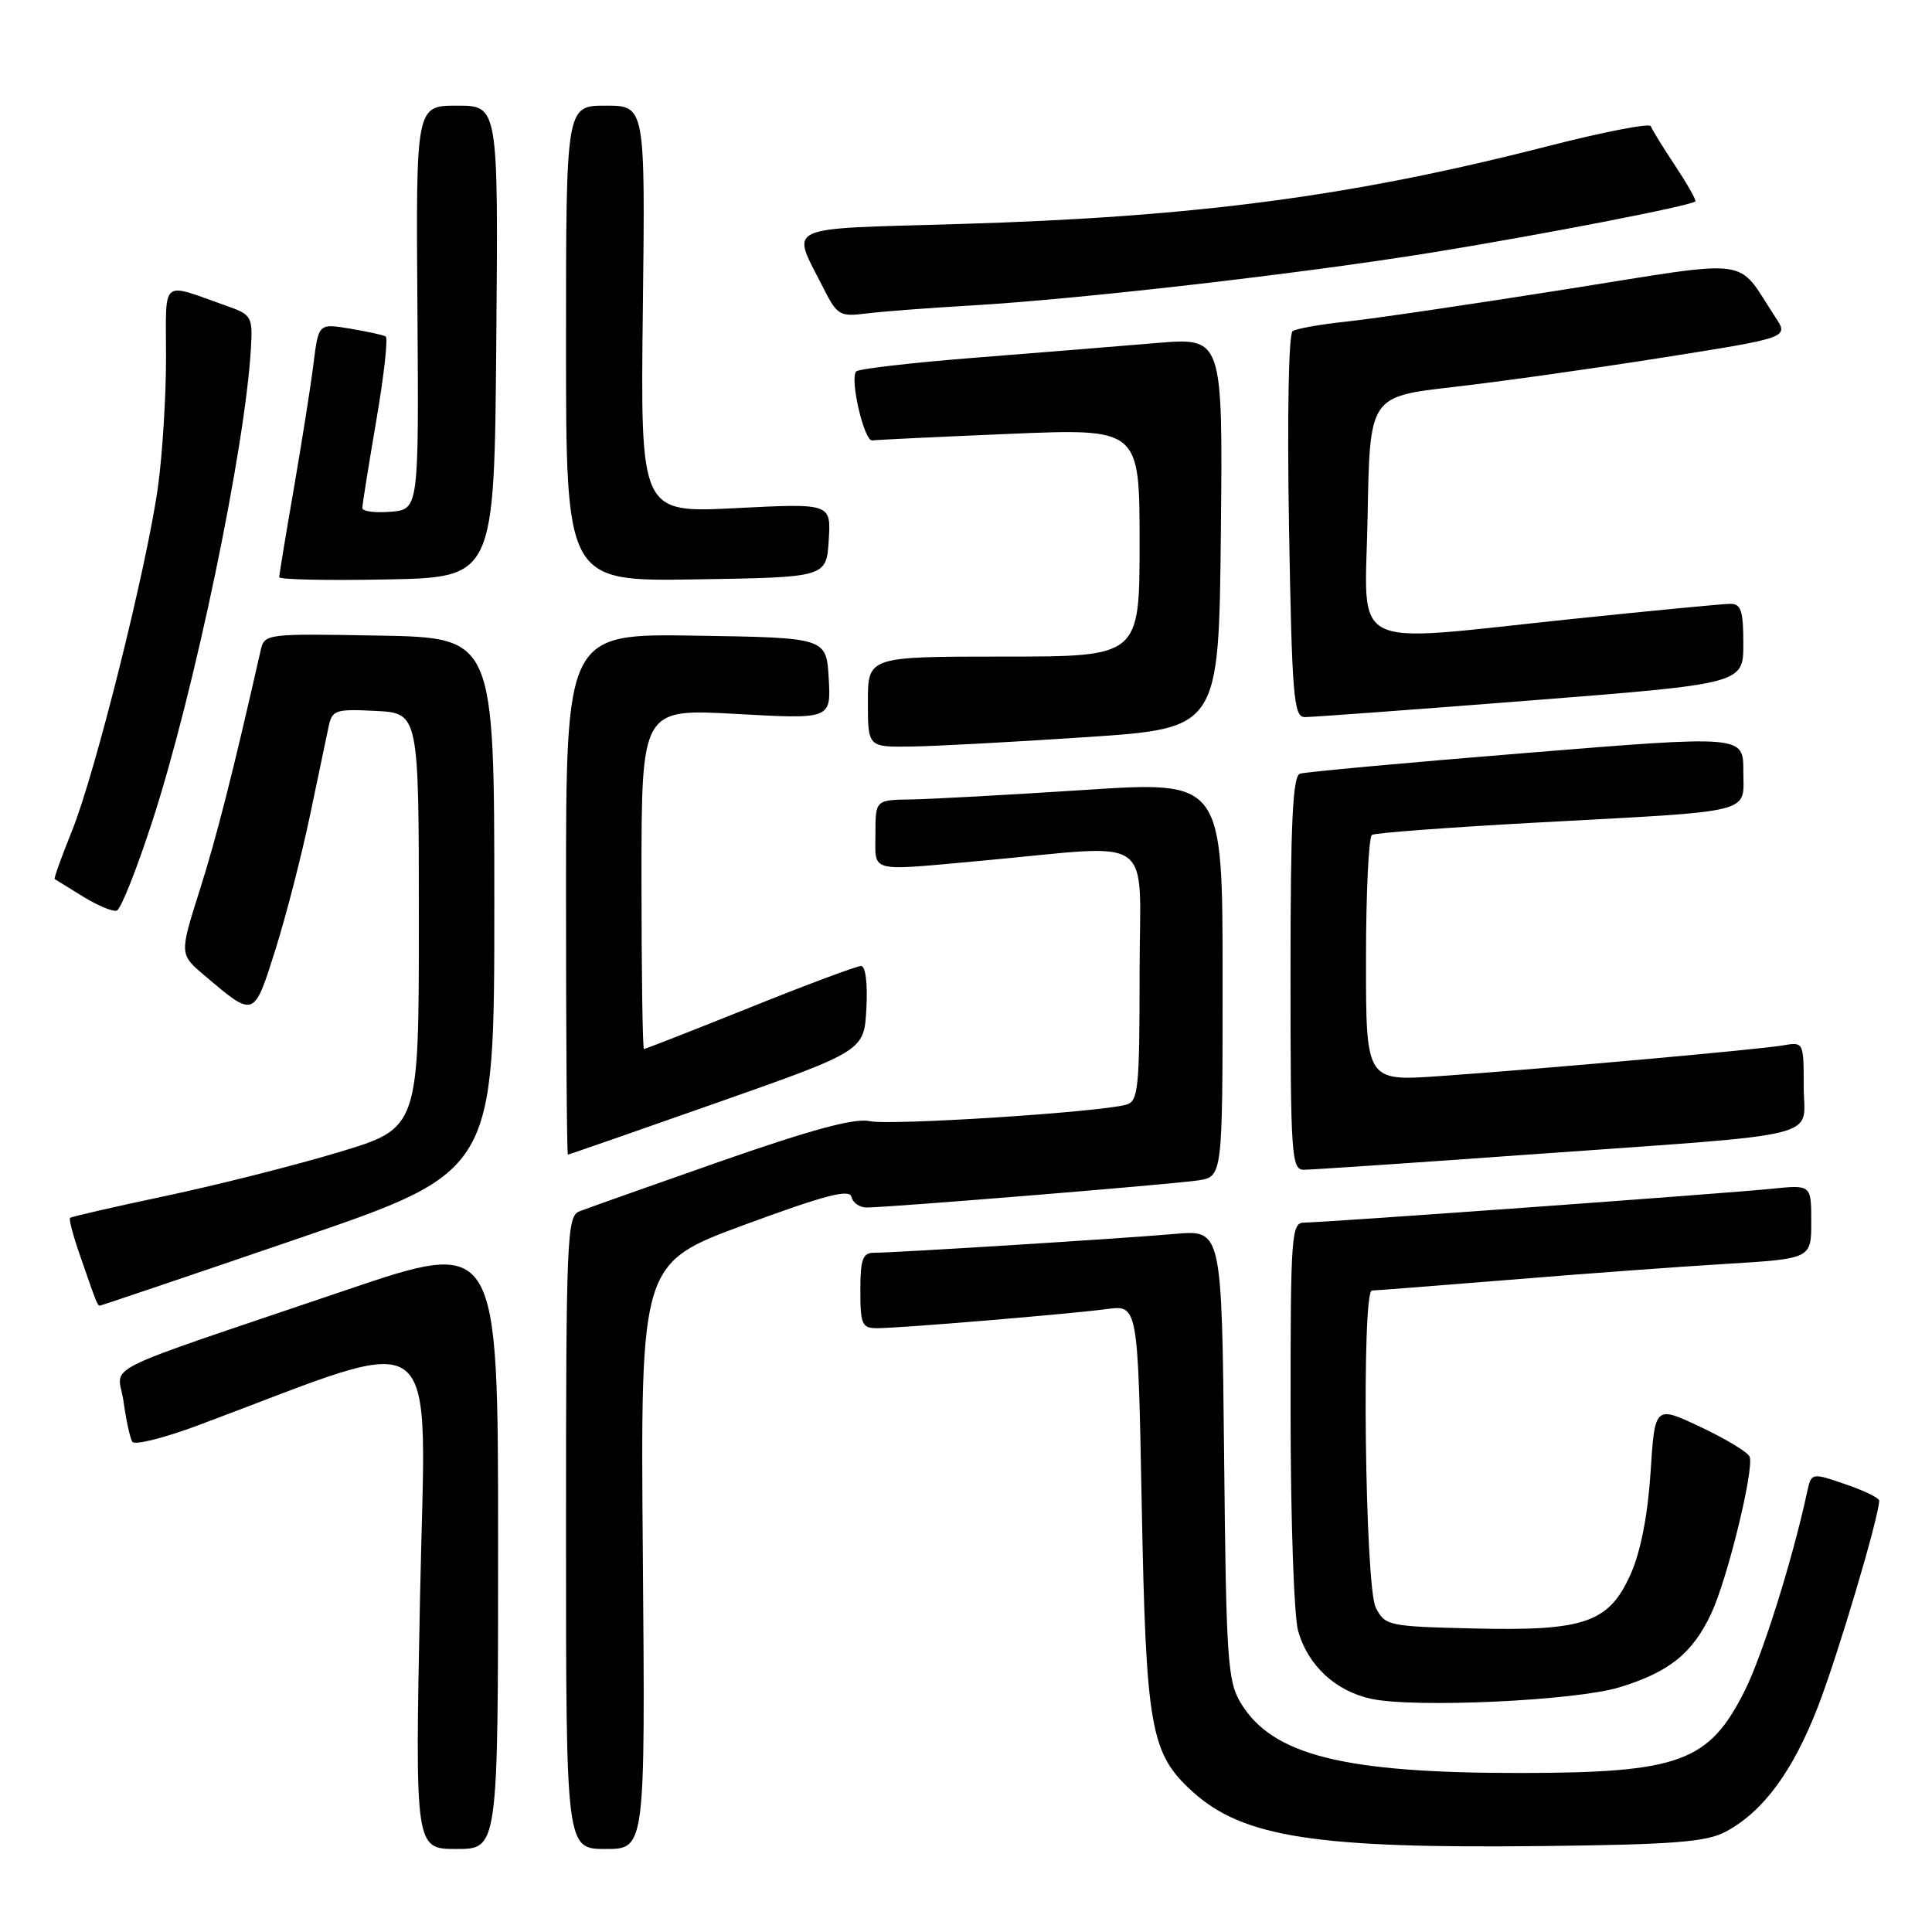 <?xml version="1.0" encoding="UTF-8" standalone="no"?>
<!DOCTYPE svg PUBLIC "-//W3C//DTD SVG 1.1//EN" "http://www.w3.org/Graphics/SVG/1.1/DTD/svg11.dtd" >
<svg xmlns="http://www.w3.org/2000/svg" xmlns:xlink="http://www.w3.org/1999/xlink" version="1.1" viewBox="0 0 256 256">
 <g >
 <path fill="currentColor"
d=" M 66.00 204.55 C 66.00 164.11 66.00 164.11 45.75 170.98 C 11.79 182.51 15.67 180.57 16.37 185.72 C 16.71 188.16 17.23 190.56 17.53 191.04 C 17.83 191.53 21.77 190.54 26.29 188.85 C 59.35 176.50 56.40 174.23 55.66 211.46 C 54.99 245.00 54.99 245.00 60.49 245.00 C 66.00 245.00 66.00 245.00 66.00 204.55 Z  M 85.18 206.19 C 84.86 167.38 84.86 167.38 98.68 162.28 C 109.32 158.36 112.57 157.51 112.82 158.59 C 113.00 159.37 113.90 160.00 114.81 160.00 C 117.76 160.00 155.39 156.92 158.75 156.41 C 162.00 155.91 162.00 155.91 162.00 129.70 C 162.00 103.48 162.00 103.48 143.75 104.67 C 133.71 105.32 123.36 105.89 120.75 105.93 C 116.00 106.00 116.00 106.00 116.00 110.50 C 116.00 115.71 114.90 115.43 130.08 114.05 C 153.60 111.91 151.00 110.05 151.00 129.08 C 151.00 144.21 150.83 145.92 149.25 146.37 C 145.79 147.37 118.00 149.16 115.26 148.56 C 113.26 148.12 107.62 149.64 95.48 153.88 C 86.14 157.15 77.71 160.14 76.75 160.52 C 75.12 161.17 75.00 164.14 75.00 203.11 C 75.00 245.00 75.00 245.00 80.25 245.00 C 85.50 245.00 85.50 245.00 85.18 206.19 Z  M 228.60 242.74 C 233.61 240.10 237.58 234.72 240.93 226.03 C 243.59 219.12 248.99 200.94 249.00 198.84 C 249.00 198.48 246.98 197.50 244.50 196.66 C 240.01 195.12 240.01 195.12 239.43 197.81 C 237.53 206.61 233.57 219.25 231.22 223.96 C 226.48 233.47 222.59 234.91 201.50 234.93 C 178.06 234.95 168.60 232.59 164.41 225.66 C 162.66 222.77 162.47 219.95 162.20 192.73 C 161.89 162.96 161.89 162.96 155.70 163.50 C 148.86 164.10 118.57 166.00 115.77 166.00 C 114.31 166.00 114.00 166.89 114.00 171.00 C 114.00 175.52 114.22 176.00 116.25 175.99 C 119.41 175.98 141.65 174.12 146.64 173.46 C 150.78 172.91 150.78 172.91 151.28 199.20 C 151.85 229.11 152.42 232.34 158.06 237.44 C 164.73 243.46 174.44 244.96 204.50 244.61 C 221.67 244.42 226.07 244.07 228.60 242.74 Z  M 214.61 223.57 C 221.20 221.55 224.28 219.07 226.76 213.77 C 228.88 209.25 232.43 194.78 231.84 193.03 C 231.65 192.46 228.75 190.70 225.39 189.11 C 219.28 186.22 219.28 186.22 218.71 195.06 C 218.35 200.68 217.40 205.58 216.11 208.49 C 213.22 215.03 210.03 216.14 195.23 215.78 C 183.91 215.51 183.52 215.42 182.29 213.00 C 180.87 210.19 180.40 171.00 181.79 171.00 C 182.22 171.00 190.43 170.36 200.04 169.58 C 209.64 168.79 222.56 167.84 228.75 167.47 C 240.00 166.78 240.00 166.78 240.00 161.88 C 240.00 156.98 240.00 156.98 234.75 157.52 C 228.40 158.16 175.36 162.00 172.81 162.00 C 171.11 162.00 171.00 163.56 171.01 187.25 C 171.01 201.14 171.46 214.11 172.00 216.07 C 173.28 220.67 176.97 224.10 181.73 225.11 C 187.56 226.34 208.82 225.35 214.61 223.57 Z  M 39.52 164.11 C 65.50 155.22 65.50 155.22 65.50 119.86 C 65.50 84.50 65.50 84.50 50.28 84.22 C 35.15 83.95 35.05 83.96 34.53 86.22 C 30.79 102.70 28.70 110.89 26.46 117.97 C 23.77 126.45 23.77 126.45 27.14 129.29 C 33.72 134.87 33.63 134.90 36.48 125.88 C 37.89 121.41 39.95 113.42 41.06 108.12 C 42.16 102.83 43.29 97.47 43.56 96.20 C 44.02 94.08 44.51 93.93 49.78 94.20 C 55.50 94.50 55.50 94.50 55.50 121.99 C 55.50 149.49 55.50 149.49 44.86 152.68 C 39.01 154.44 28.67 157.05 21.90 158.48 C 15.13 159.91 9.45 161.22 9.28 161.38 C 9.12 161.55 9.67 163.67 10.51 166.09 C 12.80 172.72 12.91 173.00 13.24 173.00 C 13.40 173.00 25.23 169.00 39.52 164.11 Z  M 202.50 152.99 C 242.75 150.11 239.00 151.03 239.00 143.96 C 239.00 138.06 238.99 138.05 236.25 138.52 C 232.97 139.08 204.52 141.63 190.75 142.59 C 181.00 143.27 181.00 143.27 181.00 127.20 C 181.00 118.35 181.36 110.90 181.79 110.63 C 182.23 110.36 192.02 109.63 203.54 109.00 C 232.98 107.41 231.00 107.90 231.00 102.17 C 231.00 97.43 231.00 97.43 202.25 99.77 C 186.44 101.05 172.94 102.29 172.25 102.52 C 171.29 102.84 171.00 109.03 171.00 128.97 C 171.00 153.09 171.13 155.00 172.75 155.00 C 173.71 155.00 187.10 154.10 202.50 152.99 Z  M 95.00 146.12 C 114.50 139.25 114.50 139.25 114.80 133.63 C 114.98 130.29 114.69 128.00 114.09 128.00 C 113.53 128.00 106.90 130.47 99.37 133.50 C 91.83 136.53 85.51 139.00 85.33 139.00 C 85.15 139.00 85.00 128.85 85.00 116.45 C 85.00 93.90 85.00 93.90 97.56 94.60 C 110.11 95.30 110.11 95.30 109.81 89.90 C 109.50 84.50 109.50 84.50 92.25 84.23 C 75.00 83.95 75.00 83.95 75.00 118.48 C 75.00 137.46 75.11 153.00 75.25 152.99 C 75.39 152.99 84.28 149.89 95.00 146.12 Z  M 20.19 108.80 C 25.77 91.62 32.50 59.32 33.25 46.12 C 33.49 41.95 33.34 41.69 30.00 40.52 C 21.16 37.41 22.00 36.69 22.00 47.36 C 22.00 52.58 21.52 60.30 20.93 64.52 C 19.46 75.09 12.58 102.62 9.52 110.14 C 8.14 113.55 7.12 116.40 7.25 116.48 C 7.39 116.56 9.07 117.60 11.00 118.80 C 12.93 119.99 14.94 120.83 15.47 120.66 C 16.01 120.49 18.13 115.15 20.19 108.80 Z  M 144.00 97.67 C 161.50 96.50 161.50 96.50 161.77 70.61 C 162.03 44.72 162.03 44.72 153.27 45.45 C 148.45 45.86 137.65 46.73 129.29 47.39 C 120.92 48.05 113.80 48.87 113.46 49.21 C 112.55 50.11 114.50 58.52 115.58 58.36 C 116.08 58.28 124.26 57.89 133.75 57.49 C 151.00 56.77 151.00 56.77 151.00 71.89 C 151.00 87.00 151.00 87.00 133.00 87.00 C 115.00 87.00 115.00 87.00 115.00 93.00 C 115.00 99.00 115.00 99.00 120.75 98.92 C 123.91 98.88 134.38 98.31 144.00 97.67 Z  M 202.75 92.82 C 231.00 90.60 231.00 90.60 231.00 85.30 C 231.00 80.91 230.70 80.00 229.25 80.01 C 228.29 80.02 218.95 80.91 208.50 82.00 C 177.96 85.18 180.90 86.66 181.22 68.27 C 181.50 52.55 181.50 52.55 192.50 51.29 C 198.55 50.60 211.04 48.85 220.26 47.39 C 237.03 44.74 237.03 44.74 235.26 42.05 C 229.92 33.93 232.85 34.32 207.32 38.36 C 194.77 40.35 181.73 42.27 178.34 42.62 C 174.96 42.98 171.78 43.54 171.28 43.88 C 170.75 44.24 170.55 55.12 170.80 69.75 C 171.19 92.22 171.42 95.00 172.87 95.02 C 173.77 95.03 187.21 94.04 202.75 92.82 Z  M 65.76 45.25 C 66.03 14.00 66.03 14.00 60.57 14.00 C 55.11 14.00 55.11 14.00 55.31 40.75 C 55.50 67.50 55.50 67.50 51.75 67.81 C 49.69 67.98 48.00 67.76 48.01 67.31 C 48.01 66.86 48.85 61.65 49.86 55.72 C 50.88 49.79 51.44 44.78 51.10 44.58 C 50.77 44.39 48.63 43.92 46.35 43.54 C 42.21 42.86 42.21 42.86 41.54 48.18 C 41.18 51.11 40.00 58.54 38.94 64.70 C 37.87 70.86 37.00 76.16 37.00 76.48 C 37.00 76.80 43.41 76.93 51.25 76.78 C 65.50 76.50 65.50 76.50 65.76 45.25 Z  M 109.81 71.59 C 110.12 66.69 110.12 66.69 97.49 67.33 C 84.86 67.97 84.86 67.97 85.18 40.98 C 85.50 14.00 85.50 14.00 80.25 14.00 C 75.00 14.00 75.00 14.00 75.00 45.52 C 75.00 77.05 75.00 77.05 92.25 76.77 C 109.50 76.50 109.50 76.50 109.81 71.59 Z  M 128.50 40.49 C 142.78 39.67 171.99 36.32 189.50 33.50 C 203.94 31.17 224.06 27.27 224.64 26.69 C 224.80 26.54 223.59 24.41 221.97 21.96 C 220.34 19.51 218.89 17.15 218.74 16.72 C 218.60 16.29 212.36 17.50 204.89 19.42 C 179.13 26.02 158.48 28.75 127.23 29.68 C 103.25 30.39 104.81 29.65 109.15 38.26 C 110.93 41.77 111.29 41.98 114.77 41.54 C 116.82 41.28 123.00 40.81 128.50 40.49 Z "/>
</g>
</svg>